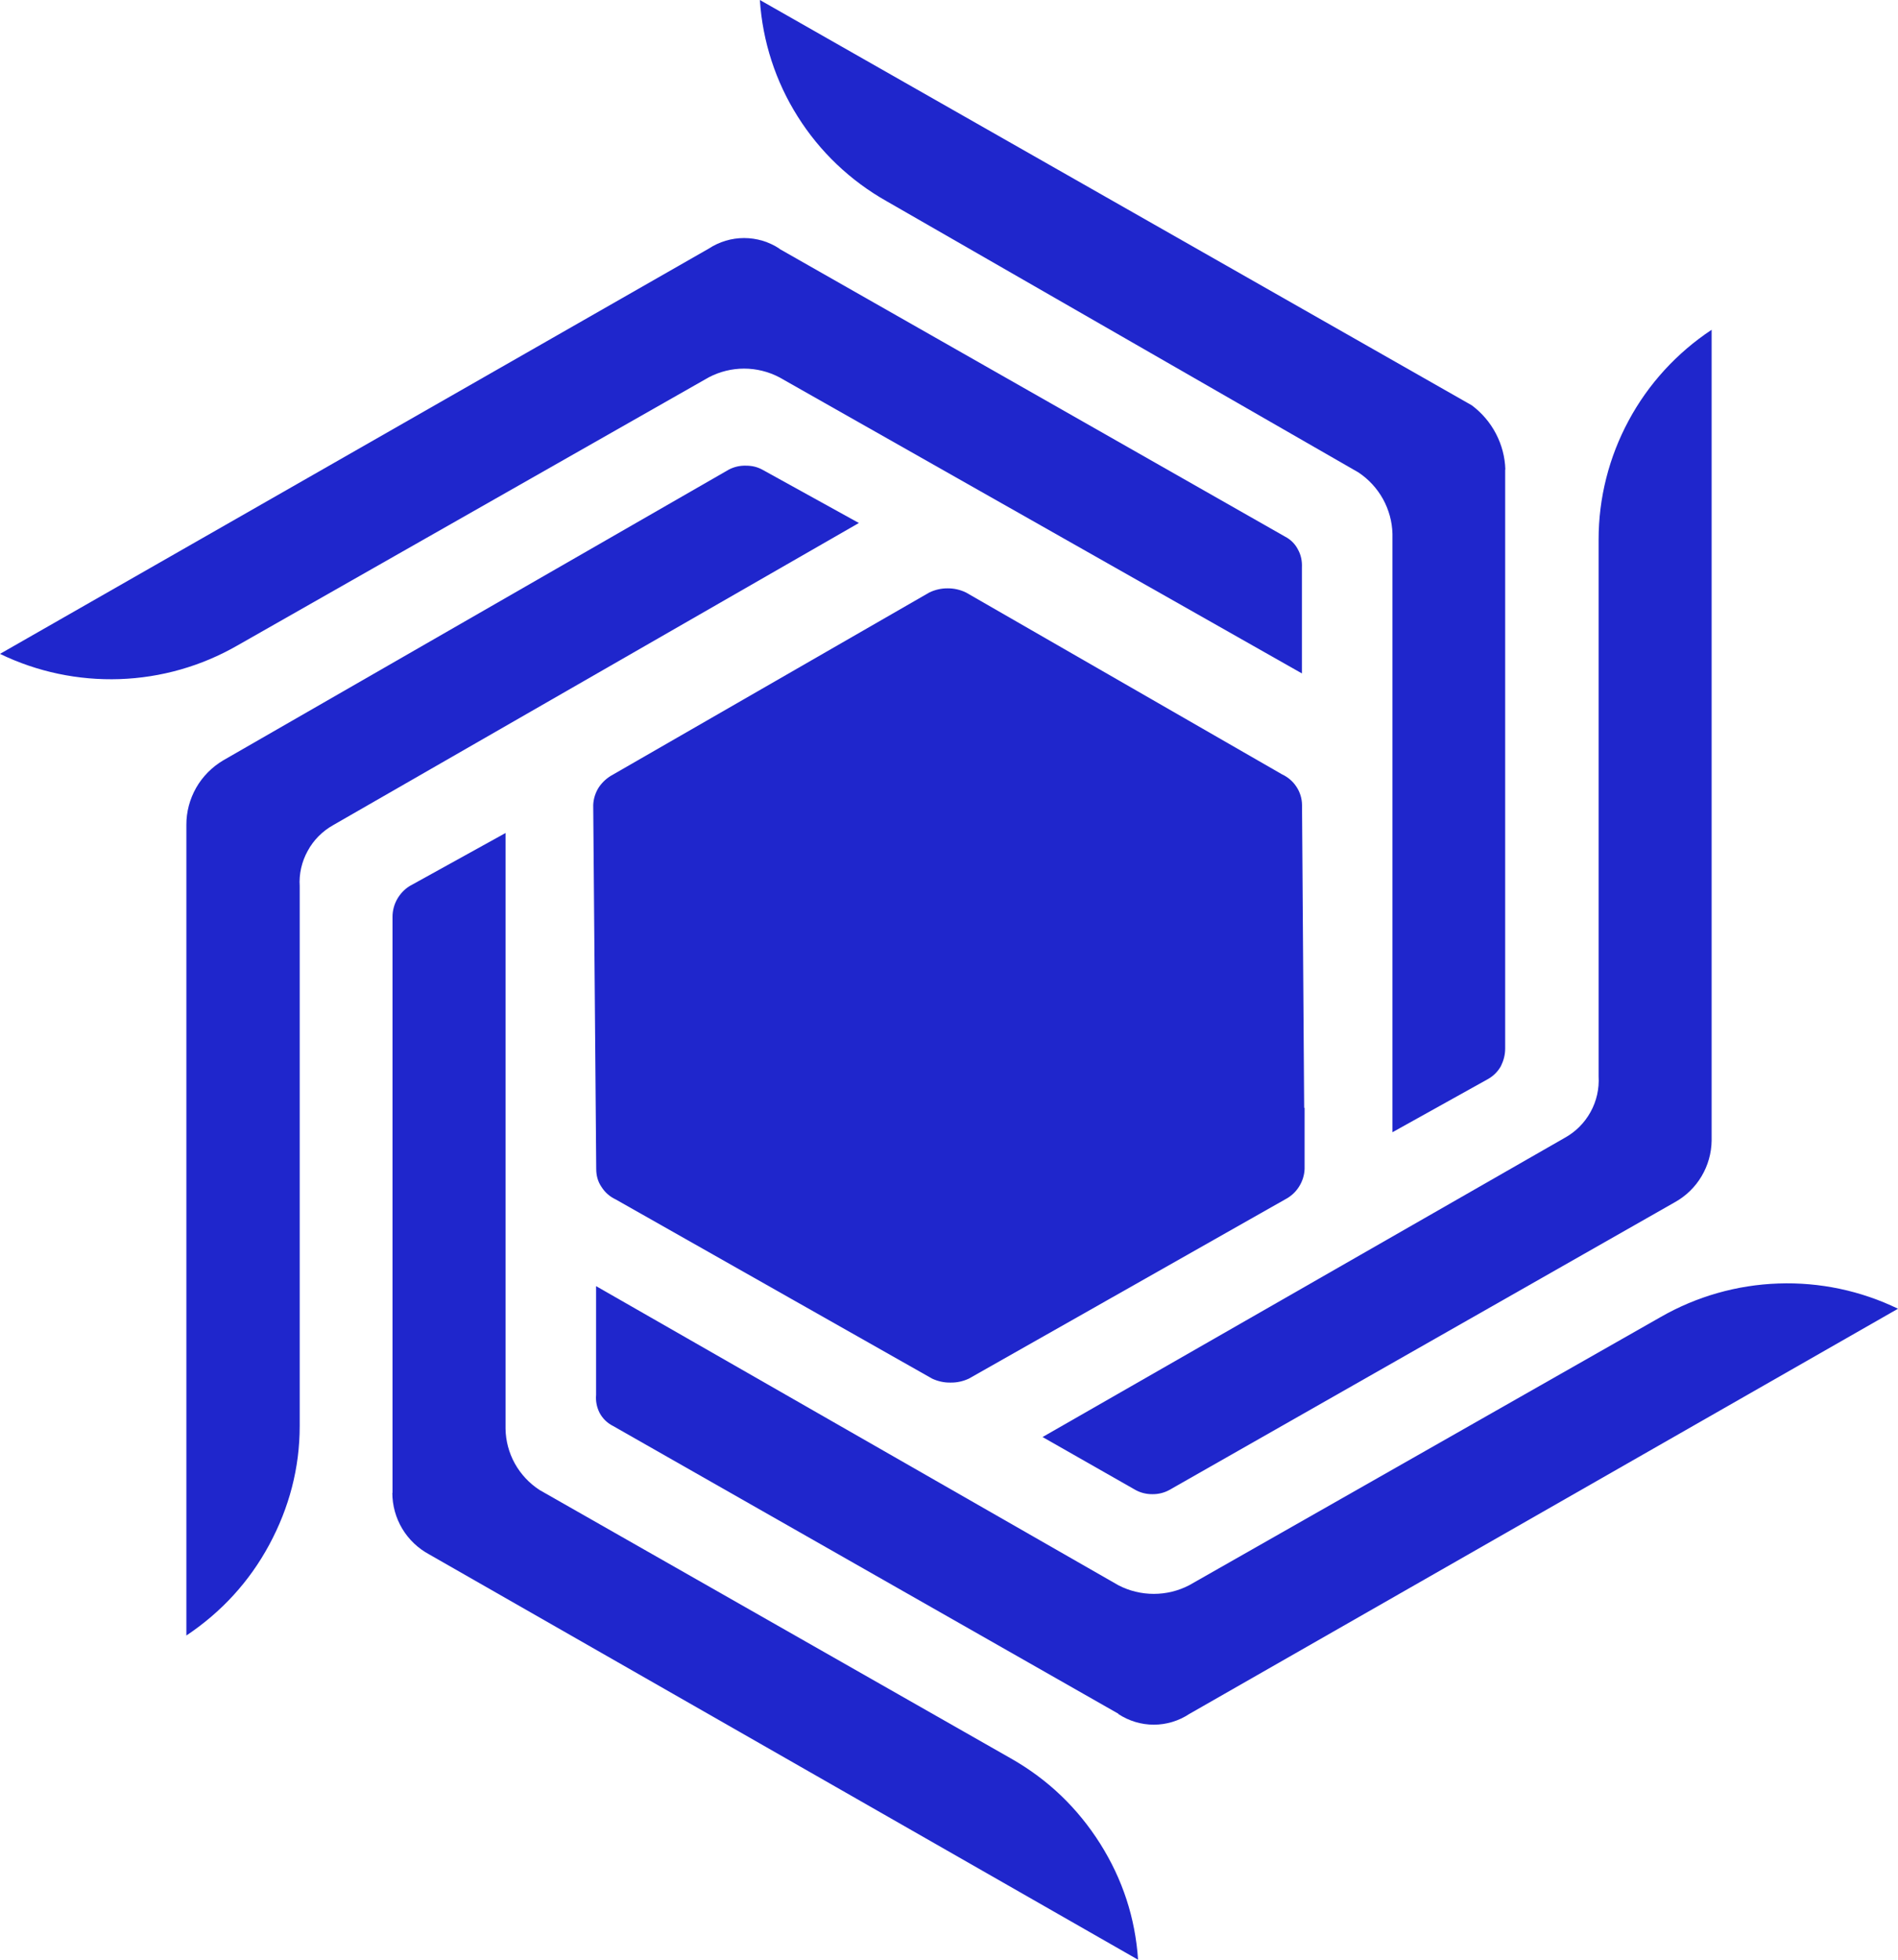 <svg width="31" height="32" viewBox="0 0 31 32" fill="none" xmlns="http://www.w3.org/2000/svg">
<path d="M24.584 7.665V17.121C24.584 17.224 24.559 17.316 24.515 17.407C24.467 17.494 24.395 17.567 24.308 17.617L22.743 18.488V8.716C22.738 8.517 22.684 8.322 22.588 8.148C22.491 7.974 22.354 7.825 22.187 7.714L14.484 3.287C13.89 2.953 13.39 2.477 13.029 1.903C12.667 1.33 12.455 0.675 12.411 0L24.038 6.618C24.203 6.741 24.338 6.899 24.433 7.081C24.528 7.263 24.581 7.463 24.587 7.668L24.584 7.665Z" fill="#1F26CC"/>
<path d="M27.355 19.631L19.098 24.33C19.014 24.376 18.919 24.399 18.823 24.398C18.726 24.399 18.631 24.376 18.547 24.33L17.028 23.465L25.554 18.581C25.733 18.483 25.88 18.336 25.978 18.158C26.077 17.98 26.122 17.778 26.11 17.575V8.808C26.11 8.131 26.279 7.464 26.601 6.867C26.922 6.27 27.388 5.761 27.956 5.385V18.625C27.953 18.831 27.896 19.032 27.791 19.208C27.686 19.385 27.535 19.531 27.355 19.631Z" fill="#1F26CC"/>
<path d="M18.266 27.983L10.014 23.285C9.919 23.238 9.842 23.162 9.793 23.07C9.747 22.979 9.727 22.878 9.736 22.777V21.001L18.266 25.885C18.445 25.978 18.643 26.026 18.845 26.026C19.046 26.026 19.244 25.978 19.423 25.885L27.126 21.504C27.711 21.169 28.371 20.981 29.046 20.958C29.722 20.934 30.393 21.076 31 21.37L19.423 27.988C19.252 28.101 19.05 28.162 18.845 28.162C18.639 28.162 18.438 28.101 18.266 27.988V27.983Z" fill="#1F26CC"/>
<path d="M6.411 24.379V14.977C6.41 14.876 6.435 14.776 6.484 14.687C6.533 14.599 6.603 14.523 6.689 14.469L8.257 13.602V23.329C8.26 23.528 8.312 23.723 8.409 23.898C8.506 24.072 8.645 24.221 8.813 24.33L16.516 28.716C17.117 29.058 17.599 29.521 17.968 30.103C18.337 30.689 18.542 31.319 18.588 32L7.011 25.382C6.829 25.284 6.676 25.139 6.57 24.962C6.464 24.785 6.408 24.582 6.408 24.376L6.411 24.379Z" fill="#1F26CC"/>
<path d="M3.647 12.415L11.904 7.668C11.99 7.623 12.086 7.601 12.182 7.604C12.286 7.604 12.367 7.624 12.453 7.67L14.028 8.54L5.444 13.472C5.267 13.571 5.121 13.717 5.025 13.895C4.928 14.071 4.882 14.271 4.895 14.471V23.287C4.895 23.971 4.723 24.62 4.398 25.223C4.073 25.826 3.618 26.322 3.044 26.706V13.47C3.043 13.257 3.099 13.048 3.204 12.863C3.31 12.678 3.463 12.524 3.647 12.415Z" fill="#1F26CC"/>
<path d="M12.731 4.064L20.988 8.762C21.08 8.809 21.154 8.883 21.2 8.974C21.249 9.062 21.269 9.162 21.264 9.267V10.996L12.729 6.161C12.552 6.068 12.354 6.019 12.153 6.019C11.952 6.019 11.755 6.068 11.577 6.161L3.874 10.542C3.289 10.878 2.629 11.066 1.954 11.089C1.278 11.112 0.607 10.971 0 10.677L11.577 4.059C11.748 3.947 11.948 3.887 12.153 3.887C12.358 3.887 12.558 3.947 12.729 4.059L12.731 4.064ZM15.503 18.445C15.389 18.433 15.279 18.4 15.178 18.347L9.739 15.245V16.613L15.503 19.902L21.267 16.618V15.25L15.828 18.401C15.729 18.401 15.596 18.45 15.503 18.45V18.445Z" fill="#1F26CC"/>
<path d="M15.827 21.184C15.725 21.231 15.614 21.254 15.502 21.253C15.39 21.254 15.279 21.231 15.178 21.184L9.738 18.078V19.084C9.738 19.194 9.763 19.292 9.825 19.382C9.881 19.471 9.961 19.541 10.056 19.585L15.224 22.511C15.318 22.555 15.421 22.578 15.524 22.576C15.628 22.578 15.731 22.555 15.825 22.511L20.986 19.587C21.079 19.539 21.158 19.47 21.215 19.38C21.272 19.292 21.304 19.191 21.308 19.087V18.086L15.827 21.184ZM15.502 22.511L21.308 19.087L21.266 13.145C21.265 13.04 21.234 12.937 21.176 12.849C21.119 12.76 21.037 12.69 20.941 12.645L15.778 9.675C15.685 9.63 15.582 9.606 15.478 9.607C15.374 9.606 15.271 9.63 15.178 9.675L10.014 12.647C9.921 12.696 9.842 12.766 9.783 12.852C9.726 12.94 9.693 13.041 9.689 13.145L9.738 19.084L15.502 22.511Z" fill="#1F26CC"/>
</svg>
